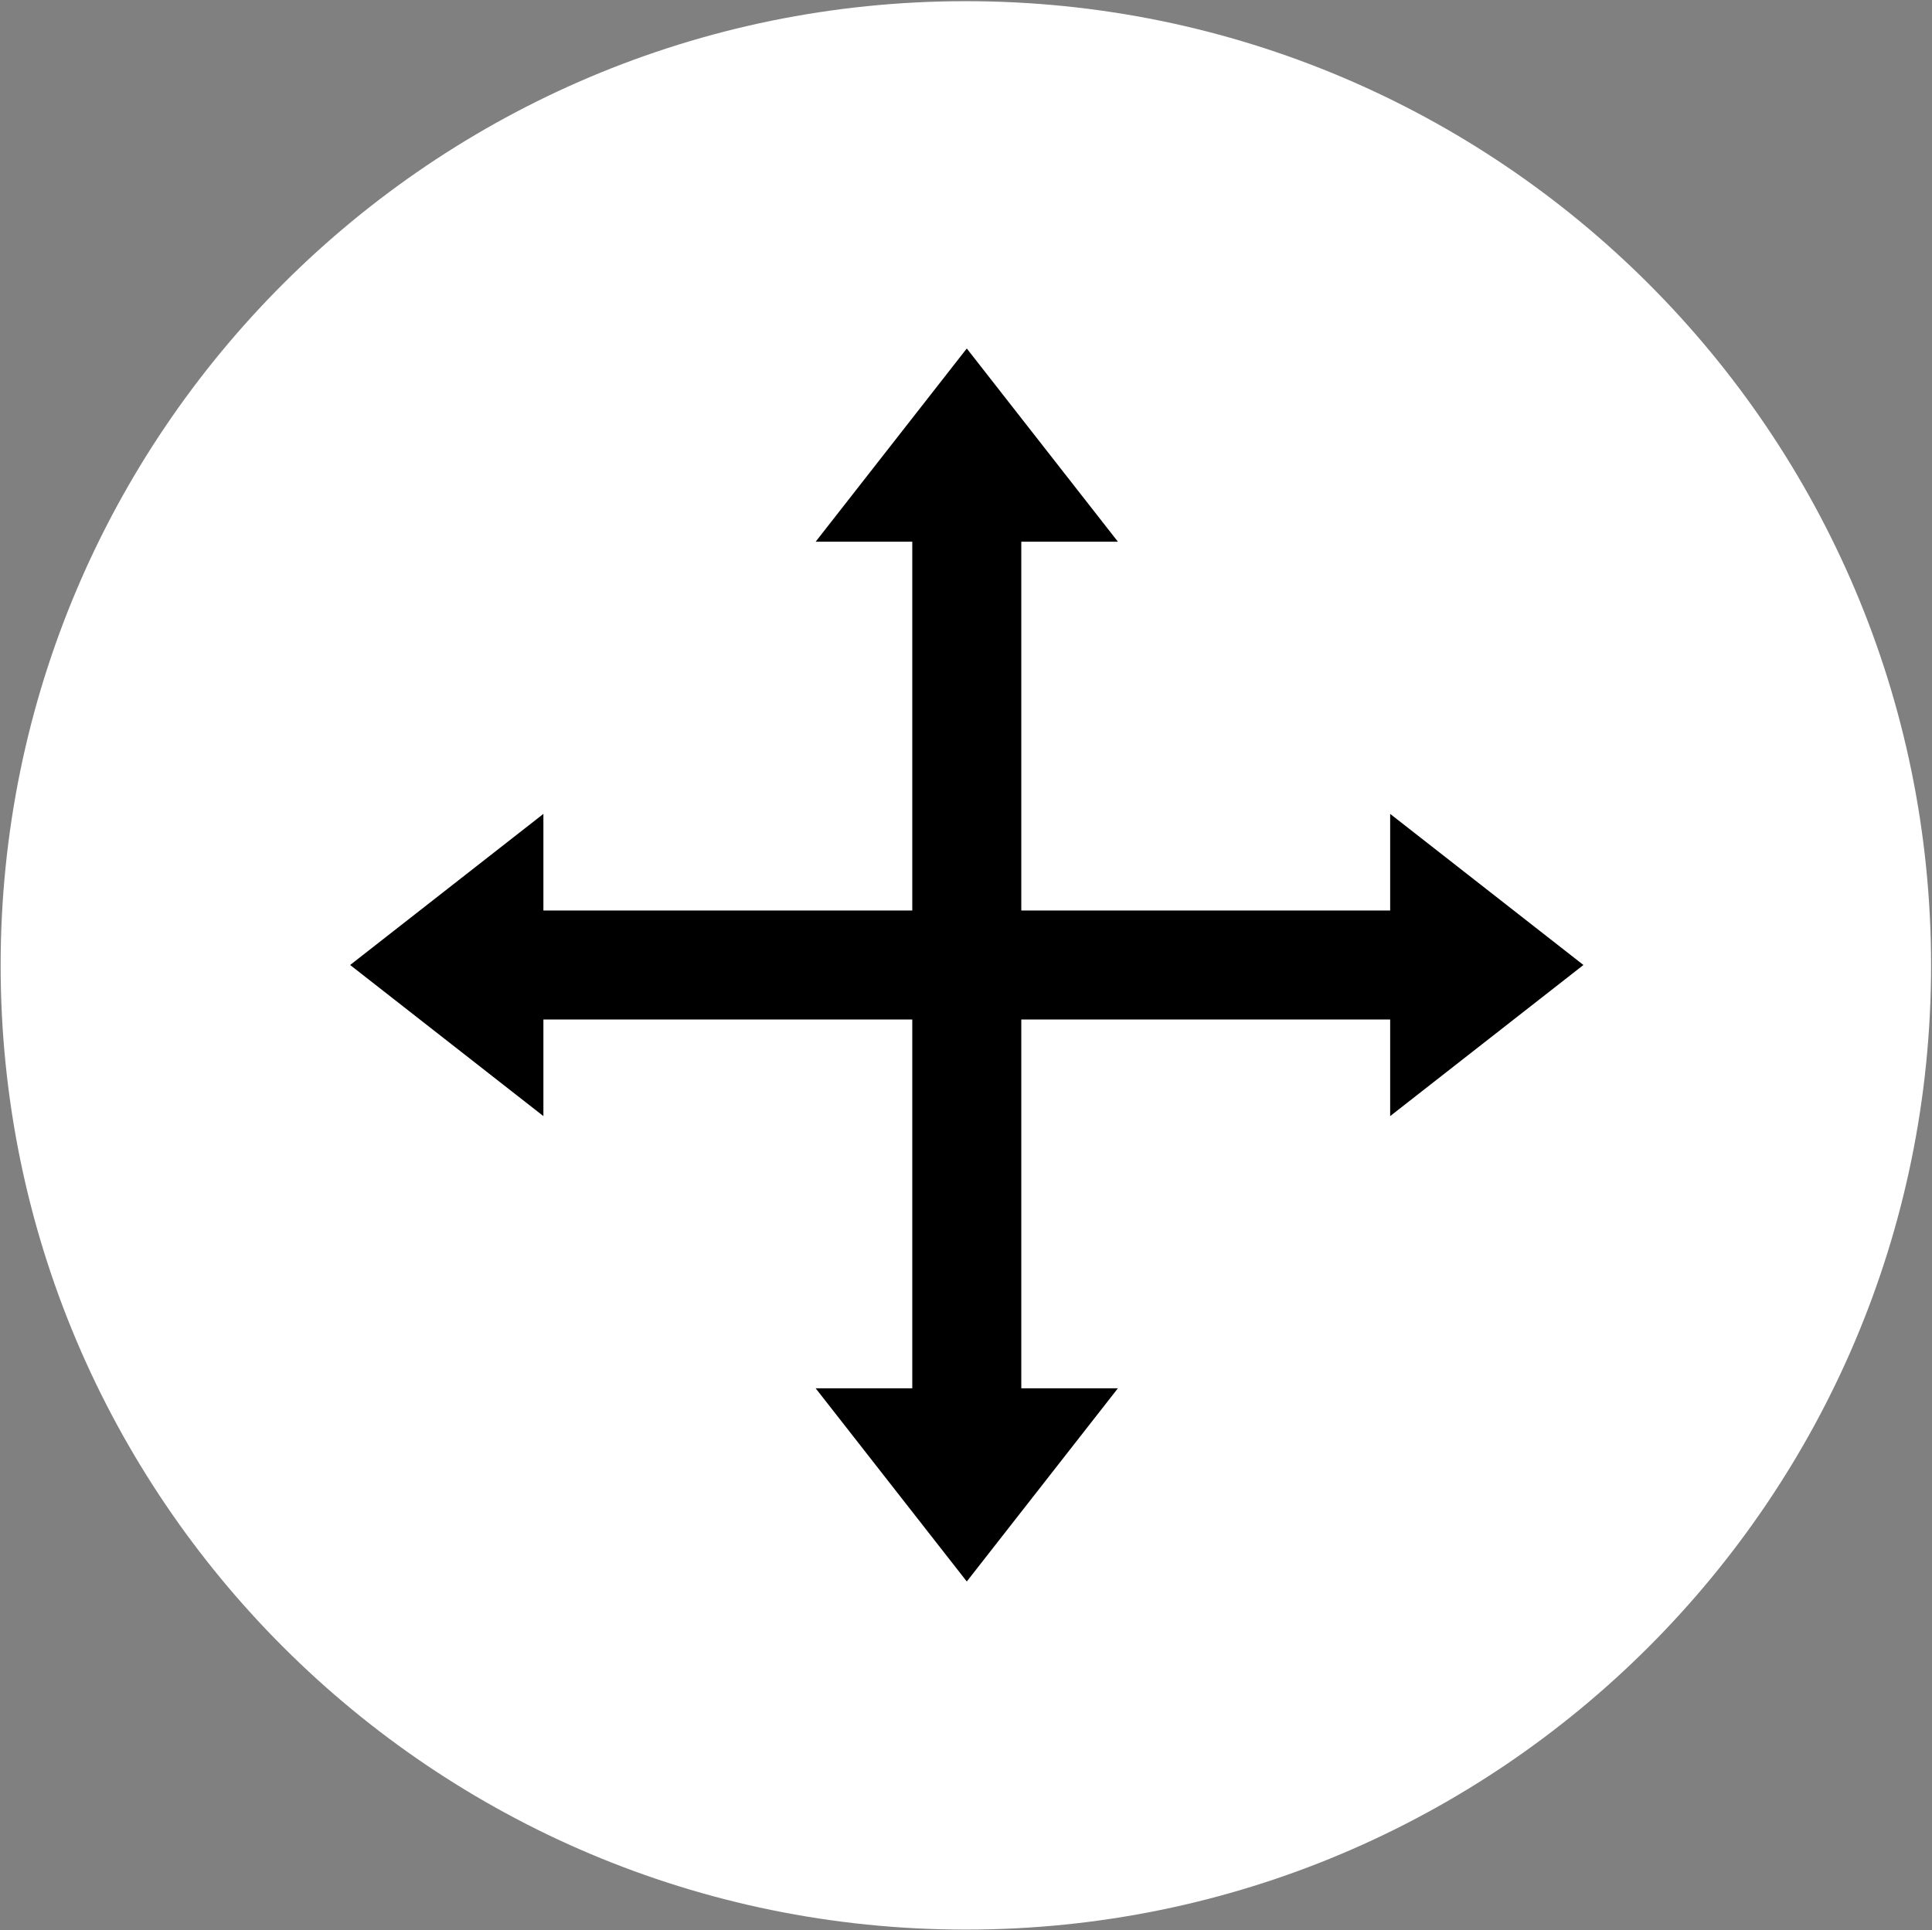 <svg width="1236" height="1235" xmlns="http://www.w3.org/2000/svg" xmlns:xlink="http://www.w3.org/1999/xlink" xml:space="preserve" overflow="hidden"><rect width="100%" height="100%" fill="#808080" stroke="none"/><defs><clipPath id="clip0"><rect x="2482" y="727" width="1236" height="1235"/></clipPath></defs><g clip-path="url(#clip0)" transform="translate(-2482 -727)"><path d="M2482.41 1344.75C2482.41 1003.99 2758.87 727.753 3099.91 727.753 3440.95 727.753 3717.41 1003.99 3717.41 1344.75 3717.41 1685.51 3440.95 1961.75 3099.91 1961.75 2758.87 1961.75 2482.41 1685.51 2482.41 1344.75Z" fill="#FFFFFF" fill-rule="evenodd"/><path d="M2575.41 1344.75C2575.41 1055.91 2810.01 821.753 3099.41 821.753 3388.8 821.753 3623.41 1055.91 3623.41 1344.75 3623.41 1633.6 3388.8 1867.75 3099.41 1867.75 2810.01 1867.75 2575.41 1633.6 2575.41 1344.75Z" fill="#FFFFFF" fill-rule="evenodd"/><path d="M2706 1344.5 2829.64 1247.81 2829.64 1309.63 3065.63 1309.63 3065.63 1073.64 3003.81 1073.64 3100.5 950 3197.19 1073.64 3135.37 1073.64 3135.37 1309.63 3371.36 1309.63 3371.36 1247.81 3495 1344.5 3371.36 1441.19 3371.36 1379.37 3135.37 1379.37 3135.37 1615.36 3197.19 1615.36 3100.5 1739 3003.81 1615.36 3065.63 1615.36 3065.63 1379.37 2829.64 1379.37 2829.64 1441.19Z" fill-rule="evenodd"/></g></svg>